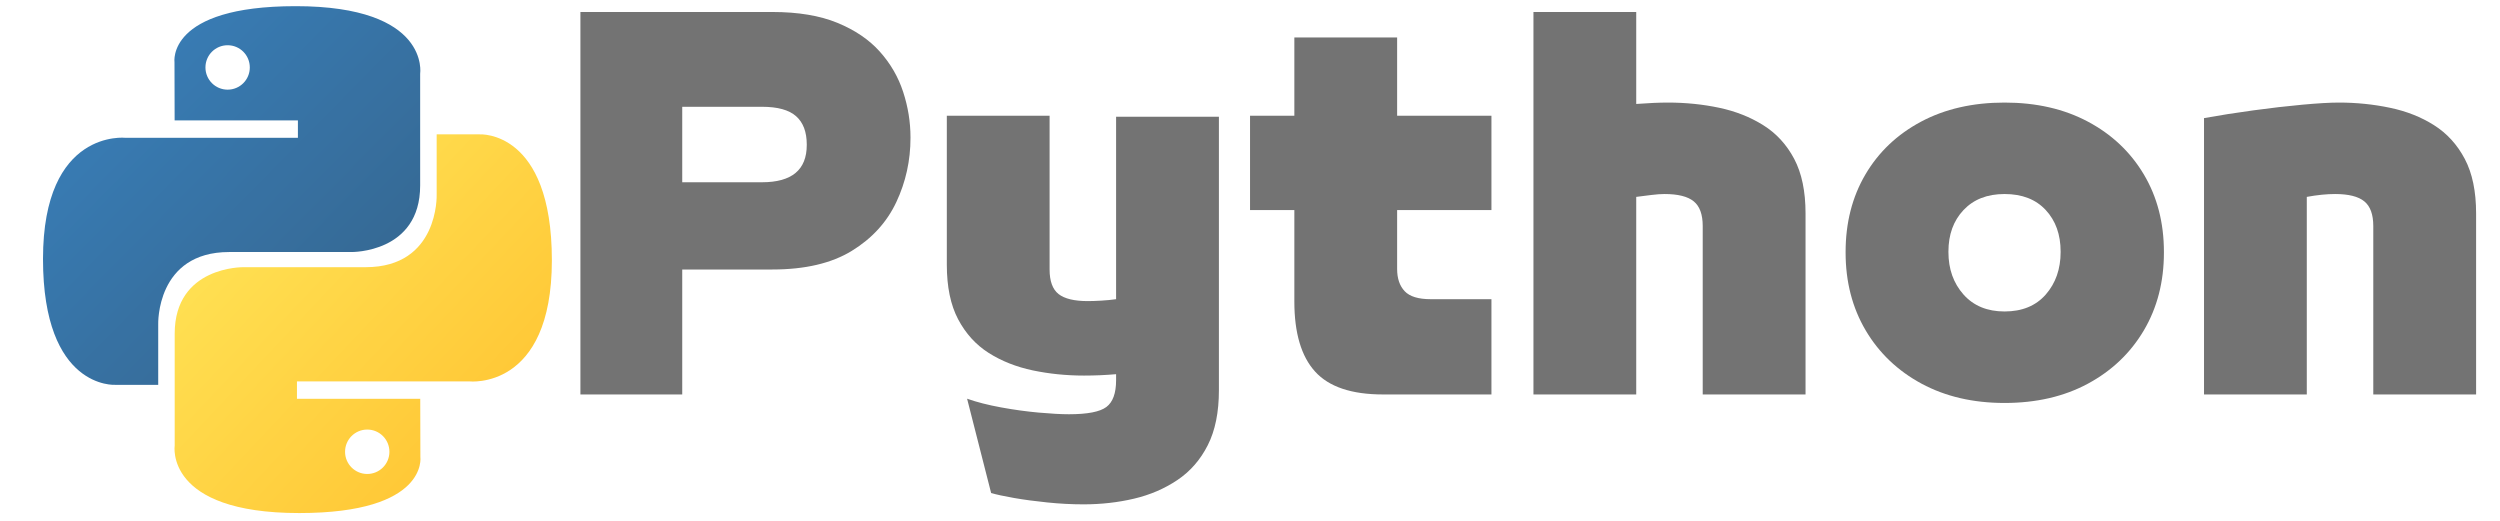 <svg xmlns="http://www.w3.org/2000/svg" xmlns:xlink="http://www.w3.org/1999/xlink" width="1200" zoomAndPan="magnify" viewBox="0 0 900 187.5" height="250" preserveAspectRatio="xMidYMid meet" version="1.0"><defs><g/><clipPath id="40f279f743"><path d="M 15.422 2.238 L 152 2.238 L 152 139 L 15.422 139 Z M 15.422 2.238 " clip-rule="nonzero"/></clipPath><clipPath id="8d8ed5d113"><path d="M 106.418 2.219 C 59.91 2.219 62.816 22.41 62.816 22.41 L 62.867 43.332 L 107.246 43.332 L 107.246 49.613 L 45.242 49.613 C 45.242 49.613 15.48 46.234 15.48 93.223 C 15.48 140.211 41.457 138.543 41.457 138.543 L 56.957 138.543 L 56.957 116.738 C 56.957 116.738 56.121 90.73 82.516 90.73 L 126.531 90.73 C 126.531 90.73 151.258 91.133 151.258 66.797 L 151.258 26.566 C 151.258 26.566 155.02 2.219 106.418 2.219 Z M 81.945 16.285 C 86.363 16.285 89.93 19.859 89.93 24.281 C 89.93 28.703 86.363 32.277 81.945 32.277 C 77.531 32.277 73.961 28.703 73.961 24.281 C 73.961 19.859 77.531 16.285 81.945 16.285 Z M 81.945 16.285 " clip-rule="nonzero"/></clipPath><linearGradient x1="0.004" gradientTransform="matrix(135.844, 0, 0, 136.334, 15.482, 2.217)" y1="-0.004" x2="1.028" gradientUnits="userSpaceOnUse" y2="1.012" id="d864eaf55c"><stop stop-opacity="1" stop-color="rgb(21.999%, 49.399%, 72.198%)" offset="0"/><stop stop-opacity="1" stop-color="rgb(21.997%, 49.384%, 72.171%)" offset="0.125"/><stop stop-opacity="1" stop-color="rgb(21.986%, 49.269%, 71.974%)" offset="0.141"/><stop stop-opacity="1" stop-color="rgb(21.967%, 49.072%, 71.634%)" offset="0.156"/><stop stop-opacity="1" stop-color="rgb(21.948%, 48.875%, 71.294%)" offset="0.172"/><stop stop-opacity="1" stop-color="rgb(21.928%, 48.679%, 70.953%)" offset="0.188"/><stop stop-opacity="1" stop-color="rgb(21.91%, 48.482%, 70.612%)" offset="0.203"/><stop stop-opacity="1" stop-color="rgb(21.89%, 48.286%, 70.271%)" offset="0.219"/><stop stop-opacity="1" stop-color="rgb(21.87%, 48.09%, 69.931%)" offset="0.234"/><stop stop-opacity="1" stop-color="rgb(21.852%, 47.893%, 69.591%)" offset="0.25"/><stop stop-opacity="1" stop-color="rgb(21.832%, 47.696%, 69.25%)" offset="0.266"/><stop stop-opacity="1" stop-color="rgb(21.814%, 47.499%, 68.909%)" offset="0.281"/><stop stop-opacity="1" stop-color="rgb(21.794%, 47.302%, 68.568%)" offset="0.297"/><stop stop-opacity="1" stop-color="rgb(21.776%, 47.105%, 68.228%)" offset="0.312"/><stop stop-opacity="1" stop-color="rgb(21.756%, 46.909%, 67.888%)" offset="0.328"/><stop stop-opacity="1" stop-color="rgb(21.736%, 46.712%, 67.546%)" offset="0.344"/><stop stop-opacity="1" stop-color="rgb(21.718%, 46.515%, 67.206%)" offset="0.359"/><stop stop-opacity="1" stop-color="rgb(21.698%, 46.32%, 66.866%)" offset="0.375"/><stop stop-opacity="1" stop-color="rgb(21.68%, 46.123%, 66.525%)" offset="0.391"/><stop stop-opacity="1" stop-color="rgb(21.66%, 45.926%, 66.185%)" offset="0.406"/><stop stop-opacity="1" stop-color="rgb(21.642%, 45.729%, 65.843%)" offset="0.422"/><stop stop-opacity="1" stop-color="rgb(21.622%, 45.532%, 65.503%)" offset="0.438"/><stop stop-opacity="1" stop-color="rgb(21.602%, 45.335%, 65.163%)" offset="0.453"/><stop stop-opacity="1" stop-color="rgb(21.584%, 45.139%, 64.822%)" offset="0.469"/><stop stop-opacity="1" stop-color="rgb(21.564%, 44.942%, 64.482%)" offset="0.484"/><stop stop-opacity="1" stop-color="rgb(21.545%, 44.745%, 64.14%)" offset="0.494"/><stop stop-opacity="1" stop-color="rgb(21.536%, 44.647%, 63.971%)" offset="0.5"/><stop stop-opacity="1" stop-color="rgb(21.526%, 44.548%, 63.8%)" offset="0.506"/><stop stop-opacity="1" stop-color="rgb(21.516%, 44.45%, 63.631%)" offset="0.516"/><stop stop-opacity="1" stop-color="rgb(21.506%, 44.353%, 63.46%)" offset="0.531"/><stop stop-opacity="1" stop-color="rgb(21.487%, 44.156%, 63.12%)" offset="0.547"/><stop stop-opacity="1" stop-color="rgb(21.468%, 43.959%, 62.778%)" offset="0.562"/><stop stop-opacity="1" stop-color="rgb(21.449%, 43.762%, 62.437%)" offset="0.578"/><stop stop-opacity="1" stop-color="rgb(21.429%, 43.565%, 62.097%)" offset="0.594"/><stop stop-opacity="1" stop-color="rgb(21.411%, 43.369%, 61.757%)" offset="0.609"/><stop stop-opacity="1" stop-color="rgb(21.391%, 43.172%, 61.417%)" offset="0.625"/><stop stop-opacity="1" stop-color="rgb(21.371%, 42.975%, 61.075%)" offset="0.641"/><stop stop-opacity="1" stop-color="rgb(21.353%, 42.778%, 60.735%)" offset="0.656"/><stop stop-opacity="1" stop-color="rgb(21.333%, 42.583%, 60.394%)" offset="0.672"/><stop stop-opacity="1" stop-color="rgb(21.315%, 42.386%, 60.054%)" offset="0.688"/><stop stop-opacity="1" stop-color="rgb(21.295%, 42.189%, 59.714%)" offset="0.703"/><stop stop-opacity="1" stop-color="rgb(21.277%, 41.992%, 59.372%)" offset="0.719"/><stop stop-opacity="1" stop-color="rgb(21.257%, 41.795%, 59.032%)" offset="0.734"/><stop stop-opacity="1" stop-color="rgb(21.237%, 41.599%, 58.691%)" offset="0.75"/><stop stop-opacity="1" stop-color="rgb(21.219%, 41.402%, 58.351%)" offset="0.766"/><stop stop-opacity="1" stop-color="rgb(21.204%, 41.251%, 58.09%)" offset="0.781"/><stop stop-opacity="1" stop-color="rgb(21.199%, 41.199%, 57.999%)" offset="0.812"/><stop stop-opacity="1" stop-color="rgb(21.199%, 41.199%, 57.999%)" offset="0.875"/><stop stop-opacity="1" stop-color="rgb(21.199%, 41.199%, 57.999%)" offset="1"/></linearGradient><clipPath id="2f9075794f"><path d="M 62 48 L 198.68 48 L 198.68 184.75 L 62 184.75 Z M 62 48 " clip-rule="nonzero"/></clipPath><clipPath id="0264b29842"><path d="M 107.738 184.699 C 154.242 184.699 151.336 164.504 151.336 164.504 L 151.289 143.578 L 106.906 143.578 L 106.906 137.301 L 168.91 137.301 C 168.91 137.301 198.672 140.676 198.672 93.695 C 198.672 46.707 172.699 48.371 172.699 48.371 L 157.199 48.371 L 157.199 70.176 C 157.199 70.176 158.031 96.188 131.641 96.188 L 87.617 96.188 C 87.617 96.188 62.891 95.785 62.891 120.121 L 62.891 160.352 C 62.891 160.352 59.137 184.699 107.738 184.699 Z M 132.207 170.629 C 127.797 170.629 124.223 167.051 124.223 162.637 C 124.223 158.211 127.797 154.641 132.207 154.641 C 136.625 154.641 140.191 158.211 140.191 162.637 C 140.191 167.051 136.625 170.629 132.207 170.629 Z M 132.207 170.629 " clip-rule="nonzero"/></clipPath><linearGradient x1="-0.033" gradientTransform="matrix(135.848, 0, 0, 136.335, 62.825, 48.366)" y1="-0.006" x2="1.014" gradientUnits="userSpaceOnUse" y2="0.985" id="b0e5589962"><stop stop-opacity="1" stop-color="rgb(100%, 87.799%, 32.199%)" offset="0"/><stop stop-opacity="1" stop-color="rgb(100%, 87.799%, 32.199%)" offset="0.125"/><stop stop-opacity="1" stop-color="rgb(100%, 87.799%, 32.199%)" offset="0.188"/><stop stop-opacity="1" stop-color="rgb(100%, 87.759%, 32.153%)" offset="0.219"/><stop stop-opacity="1" stop-color="rgb(100%, 87.59%, 31.96%)" offset="0.234"/><stop stop-opacity="1" stop-color="rgb(100%, 87.332%, 31.662%)" offset="0.25"/><stop stop-opacity="1" stop-color="rgb(100%, 87.074%, 31.366%)" offset="0.266"/><stop stop-opacity="1" stop-color="rgb(100%, 86.816%, 31.068%)" offset="0.281"/><stop stop-opacity="1" stop-color="rgb(100%, 86.559%, 30.772%)" offset="0.297"/><stop stop-opacity="1" stop-color="rgb(100%, 86.301%, 30.475%)" offset="0.312"/><stop stop-opacity="1" stop-color="rgb(100%, 86.041%, 30.177%)" offset="0.328"/><stop stop-opacity="1" stop-color="rgb(100%, 85.783%, 29.881%)" offset="0.344"/><stop stop-opacity="1" stop-color="rgb(100%, 85.526%, 29.584%)" offset="0.359"/><stop stop-opacity="1" stop-color="rgb(100%, 85.268%, 29.288%)" offset="0.375"/><stop stop-opacity="1" stop-color="rgb(100%, 85.01%, 28.99%)" offset="0.391"/><stop stop-opacity="1" stop-color="rgb(100%, 84.752%, 28.694%)" offset="0.406"/><stop stop-opacity="1" stop-color="rgb(100%, 84.494%, 28.397%)" offset="0.422"/><stop stop-opacity="1" stop-color="rgb(100%, 84.236%, 28.101%)" offset="0.438"/><stop stop-opacity="1" stop-color="rgb(100%, 83.978%, 27.803%)" offset="0.453"/><stop stop-opacity="1" stop-color="rgb(100%, 83.72%, 27.505%)" offset="0.469"/><stop stop-opacity="1" stop-color="rgb(100%, 83.461%, 27.209%)" offset="0.483"/><stop stop-opacity="1" stop-color="rgb(100%, 83.333%, 27.061%)" offset="0.484"/><stop stop-opacity="1" stop-color="rgb(100%, 83.203%, 26.912%)" offset="0.5"/><stop stop-opacity="1" stop-color="rgb(100%, 82.945%, 26.616%)" offset="0.516"/><stop stop-opacity="1" stop-color="rgb(100%, 82.687%, 26.318%)" offset="0.517"/><stop stop-opacity="1" stop-color="rgb(100%, 82.559%, 26.17%)" offset="0.531"/><stop stop-opacity="1" stop-color="rgb(100%, 82.43%, 26.022%)" offset="0.547"/><stop stop-opacity="1" stop-color="rgb(100%, 82.172%, 25.725%)" offset="0.562"/><stop stop-opacity="1" stop-color="rgb(100%, 81.914%, 25.429%)" offset="0.578"/><stop stop-opacity="1" stop-color="rgb(100%, 81.656%, 25.131%)" offset="0.594"/><stop stop-opacity="1" stop-color="rgb(100%, 81.398%, 24.835%)" offset="0.609"/><stop stop-opacity="1" stop-color="rgb(100%, 81.139%, 24.538%)" offset="0.625"/><stop stop-opacity="1" stop-color="rgb(100%, 80.881%, 24.24%)" offset="0.641"/><stop stop-opacity="1" stop-color="rgb(100%, 80.623%, 23.944%)" offset="0.656"/><stop stop-opacity="1" stop-color="rgb(100%, 80.365%, 23.647%)" offset="0.672"/><stop stop-opacity="1" stop-color="rgb(100%, 80.107%, 23.351%)" offset="0.688"/><stop stop-opacity="1" stop-color="rgb(100%, 79.849%, 23.053%)" offset="0.703"/><stop stop-opacity="1" stop-color="rgb(100%, 79.591%, 22.757%)" offset="0.719"/><stop stop-opacity="1" stop-color="rgb(100%, 79.333%, 22.459%)" offset="0.734"/><stop stop-opacity="1" stop-color="rgb(100%, 79.076%, 22.163%)" offset="0.75"/><stop stop-opacity="1" stop-color="rgb(100%, 78.816%, 21.866%)" offset="0.766"/><stop stop-opacity="1" stop-color="rgb(100%, 78.558%, 21.568%)" offset="0.781"/><stop stop-opacity="1" stop-color="rgb(100%, 78.3%, 21.272%)" offset="0.797"/><stop stop-opacity="1" stop-color="rgb(100%, 78.043%, 20.975%)" offset="0.812"/><stop stop-opacity="1" stop-color="rgb(100%, 77.785%, 20.679%)" offset="0.828"/><stop stop-opacity="1" stop-color="rgb(100%, 77.527%, 20.381%)" offset="0.844"/><stop stop-opacity="1" stop-color="rgb(100%, 77.269%, 20.085%)" offset="0.859"/><stop stop-opacity="1" stop-color="rgb(100%, 77.011%, 19.788%)" offset="0.875"/><stop stop-opacity="1" stop-color="rgb(100%, 76.753%, 19.492%)" offset="0.891"/><stop stop-opacity="1" stop-color="rgb(100%, 76.561%, 19.27%)" offset="0.906"/><stop stop-opacity="1" stop-color="rgb(100%, 76.5%, 19.199%)" offset="0.938"/><stop stop-opacity="1" stop-color="rgb(100%, 76.5%, 19.199%)" offset="1"/></linearGradient></defs><g clip-path="url(#40f279f743)"><g clip-path="url(#8d8ed5d113)"><path fill="url(#d864eaf55c)" d="M 15.48 2.238 L 15.48 140.211 L 155.02 140.211 L 155.02 2.238 Z M 15.48 2.238 " fill-rule="nonzero"/></g></g><g clip-path="url(#2f9075794f)"><g clip-path="url(#0264b29842)"><path fill="url(#b0e5589962)" d="M 59.137 46.707 L 59.137 184.699 L 198.672 184.699 L 198.672 46.707 Z M 59.137 46.707 " fill-rule="nonzero"/></g></g><g fill="#737373" fill-opacity="1"><g transform="translate(200.793, 142.004)"><g><path d="M 44.812 0 L 8.156 0 L 8.156 -137.688 L 77.25 -137.688 C 86.531 -137.688 94.336 -136.383 100.672 -133.781 C 107.004 -131.176 112.094 -127.723 115.938 -123.422 C 119.789 -119.117 122.594 -114.281 124.344 -108.906 C 126.102 -103.531 126.984 -98.066 126.984 -92.516 L 126.984 -92.359 C 126.984 -84.203 125.285 -76.504 121.891 -69.266 C 118.492 -62.023 113.145 -56.164 105.844 -51.688 C 98.551 -47.219 89.02 -44.984 77.25 -44.984 L 44.812 -44.984 Z M 44.812 -103.562 L 44.812 -76.391 L 73.516 -76.391 C 84.266 -76.391 89.641 -80.863 89.641 -89.812 L 89.641 -89.969 C 89.641 -94.5 88.363 -97.895 85.812 -100.156 C 83.27 -102.426 79.172 -103.562 73.516 -103.562 Z M 44.812 -103.562 "/></g></g></g><g fill="#737373" fill-opacity="1"><g transform="translate(332.699, 142.004)"><g><path d="M 69.094 -34.297 L 69.094 -99.984 L 106.109 -99.984 L 106.109 -1.531 C 106.109 6.395 104.773 12.988 102.109 18.25 C 99.453 23.508 95.801 27.695 91.156 30.812 C 86.52 33.926 81.316 36.16 75.547 37.516 C 69.773 38.879 63.719 39.562 57.375 39.562 C 53.082 39.562 48.727 39.332 44.312 38.875 C 39.895 38.426 35.906 37.891 32.344 37.266 C 28.781 36.641 26.035 36.047 24.109 35.484 L 15.453 1.531 C 18.961 2.77 23.035 3.812 27.672 4.656 C 32.305 5.508 36.832 6.133 41.25 6.531 C 45.664 6.926 49.289 7.125 52.125 7.125 C 58.801 7.125 63.297 6.25 65.609 4.5 C 67.93 2.75 69.094 -0.445 69.094 -5.094 L 69.094 -7.297 C 65.25 -6.961 61.398 -6.797 57.547 -6.797 C 51.211 -6.797 45.07 -7.414 39.125 -8.656 C 33.188 -9.906 27.895 -12 23.25 -14.938 C 18.613 -17.883 14.938 -21.93 12.219 -27.078 C 9.508 -32.223 8.156 -38.758 8.156 -46.688 L 8.156 -100.328 L 45.156 -100.328 L 45.156 -44.984 C 45.156 -40.797 46.227 -37.852 48.375 -36.156 C 50.531 -34.457 54.039 -33.609 58.906 -33.609 C 60.27 -33.609 61.91 -33.664 63.828 -33.781 C 65.754 -33.895 67.508 -34.066 69.094 -34.297 Z M 69.094 -34.297 "/></g></g></g><g fill="#737373" fill-opacity="1"><g transform="translate(446.95, 142.004)"><g><path d="M 89.969 0 L 50.938 0 C 39.613 0 31.461 -2.742 26.484 -8.234 C 21.504 -13.723 19.016 -22.125 19.016 -33.438 L 19.016 -66.375 L 3.062 -66.375 L 3.062 -100.328 L 19.016 -100.328 L 19.016 -128.516 L 56.016 -128.516 L 56.016 -100.328 L 89.969 -100.328 L 89.969 -66.375 L 56.016 -66.375 L 56.016 -45.156 C 56.016 -41.758 56.922 -39.098 58.734 -37.172 C 60.547 -35.254 63.66 -34.297 68.078 -34.297 L 89.969 -34.297 Z M 89.969 0 "/></g></g></g><g fill="#737373" fill-opacity="1"><g transform="translate(543.885, 142.004)"><g><path d="M 56.531 -105.078 C 62.977 -105.078 69.145 -104.453 75.031 -103.203 C 80.914 -101.961 86.207 -99.867 90.906 -96.922 C 95.602 -93.984 99.312 -89.941 102.031 -84.797 C 104.75 -79.648 106.109 -73.113 106.109 -65.188 L 106.109 0 L 69.094 0 L 69.094 -60.609 C 69.094 -64.797 68.016 -67.766 65.859 -69.516 C 63.711 -71.273 60.207 -72.156 55.344 -72.156 C 53.988 -72.156 52.406 -72.039 50.594 -71.812 C 48.781 -71.582 46.969 -71.352 45.156 -71.125 L 45.156 0 L 8.156 0 L 8.156 -137.688 L 45.156 -137.688 L 45.156 -104.578 C 49.57 -104.91 53.363 -105.078 56.531 -105.078 Z M 56.531 -105.078 "/></g></g></g><g fill="#737373" fill-opacity="1"><g transform="translate(658.136, 142.004)"><g><path d="M 63.5 3.062 C 52.176 3.062 42.211 0.742 33.609 -3.891 C 25.016 -8.535 18.312 -14.93 13.5 -23.078 C 8.688 -31.234 6.281 -40.57 6.281 -51.094 L 6.281 -51.266 C 6.281 -61.797 8.656 -71.102 13.406 -79.188 C 18.164 -87.281 24.844 -93.617 33.438 -98.203 C 42.039 -102.785 52.062 -105.078 63.5 -105.078 C 74.926 -105.078 84.938 -102.785 93.531 -98.203 C 102.133 -93.617 108.844 -87.281 113.656 -79.188 C 118.469 -71.102 120.875 -61.797 120.875 -51.266 L 120.875 -51.094 C 120.875 -40.57 118.469 -31.234 113.656 -23.078 C 108.844 -14.93 102.133 -8.535 93.531 -3.891 C 84.938 0.742 74.926 3.062 63.5 3.062 Z M 63.5 -29.875 C 69.832 -29.875 74.781 -31.91 78.344 -35.984 C 81.906 -40.066 83.688 -45.16 83.688 -51.266 L 83.688 -51.438 C 83.688 -57.551 81.906 -62.531 78.344 -66.375 C 74.781 -70.227 69.832 -72.156 63.5 -72.156 C 57.27 -72.156 52.344 -70.227 48.719 -66.375 C 45.102 -62.531 43.297 -57.551 43.297 -51.438 L 43.297 -51.266 C 43.297 -45.16 45.102 -40.066 48.719 -35.984 C 52.344 -31.91 57.27 -29.875 63.5 -29.875 Z M 63.5 -29.875 "/></g></g></g><g fill="#737373" fill-opacity="1"><g transform="translate(785.289, 142.004)"><g><path d="M 45.156 0 L 8.156 0 L 8.156 -99.484 C 13.812 -100.504 19.75 -101.438 25.969 -102.281 C 32.195 -103.133 38.055 -103.812 43.547 -104.312 C 49.035 -104.82 53.422 -105.078 56.703 -105.078 C 63.035 -105.078 69.172 -104.453 75.109 -103.203 C 81.055 -101.961 86.348 -99.867 90.984 -96.922 C 95.629 -93.984 99.312 -89.941 102.031 -84.797 C 104.75 -79.648 106.109 -73.113 106.109 -65.188 L 106.109 0 L 69.094 0 L 69.094 -60.609 C 69.094 -64.797 68.016 -67.766 65.859 -69.516 C 63.711 -71.273 60.207 -72.156 55.344 -72.156 C 52.289 -72.156 48.895 -71.812 45.156 -71.125 Z M 45.156 0 "/></g></g></g></svg>